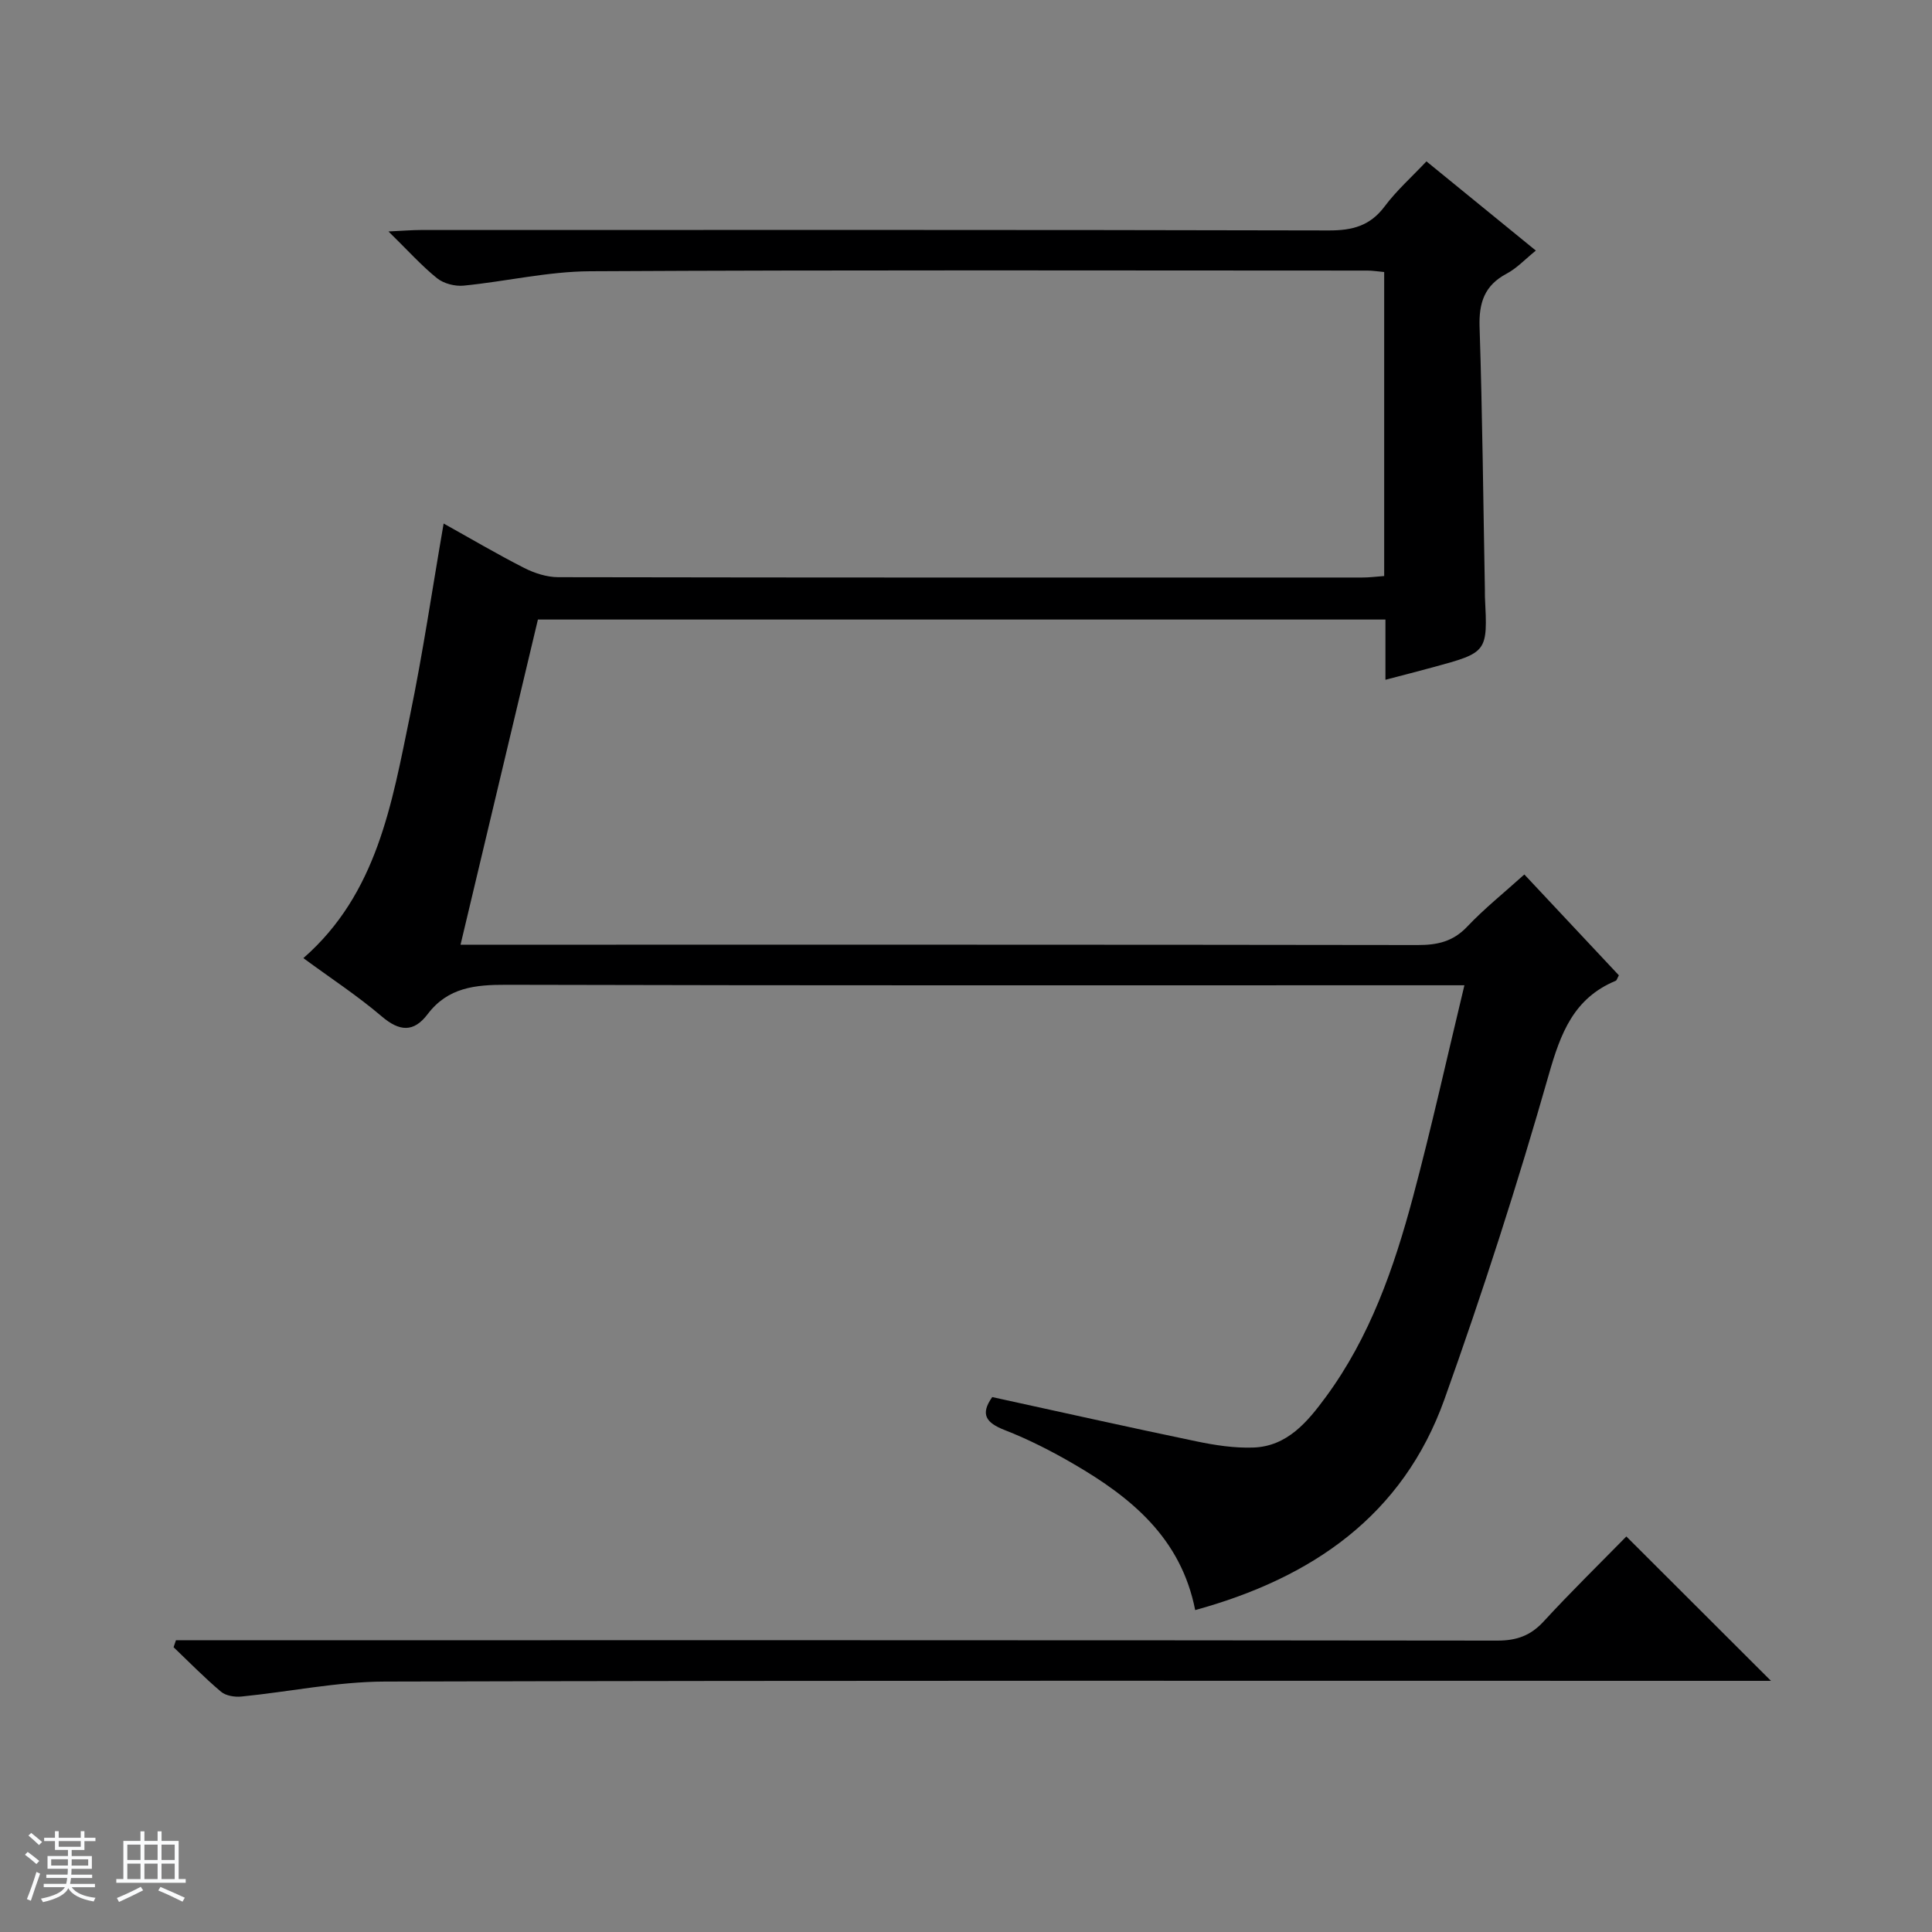 <svg enable-background="new 0 0 400 400" viewBox="0 0 400 400" xmlns="http://www.w3.org/2000/svg"><rect x="0" y="0" width="400" height="400" fill="#808080" stroke="none"/><path d="m5.17 384 .56-.58c.85.61 1.65 1.24 2.4 1.87l-.59.64c-.84-.73-1.63-1.38-2.37-1.93m1.22 9.53-.82-.34c.71-1.76 1.37-3.64 1.98-5.63.24.13.5.25.76.36-.6 1.67-1.24 3.54-1.92 5.61m-.5-13.5.57-.54c.56.44 1.31 1.06 2.26 1.87l-.64.64c-.68-.66-1.41-1.32-2.19-1.97m3.25.46h2.24v-1.36h.77v1.36h4.57v-1.36h.76v1.36h2.28v.69h-2.28v1.84h-2.64v1.26h4.18v2.64h-4.21c0 .45-.02.86-.05 1.21h4.32v.69h-4.38c-.04.34-.1.75-.19 1.22h5.15v.69h-4.82c.87 1.19 2.51 1.92 4.93 2.19-.17.31-.3.57-.37.76-2.77-.49-4.52-1.41-5.26-2.76-.56 1.26-2.3 2.23-5.24 2.9-.12-.24-.26-.48-.43-.72 2.73-.55 4.38-1.34 4.96-2.38h-4.38v-.69h4.65c.1-.38.17-.79.21-1.22h-4.32v-.69h4.4c.03-.34.05-.75.05-1.21h-4.2v-2.64h4.23v-1.26h-2.69v-1.84h-2.24zm1.46 4.46v1.29h3.45c.01-.4.02-.57.01-.53v-.32-.45h-3.46zm1.55-2.59h4.57v-1.19h-4.57zm6.11 2.59h-3.42v.77c-.01.19-.01.37-.02.53h3.44z" fill="#fafbfc"/><path d="m32.63 379.16h.82v1.98h3.54v7.89h1.46v.78h-14.37v-.78h1.46v-7.89h3.54v-1.98h.82v1.98h2.73zm-3.49 11.48.5.73c-1.61.82-3.28 1.63-5 2.41-.13-.27-.28-.55-.44-.82 1.75-.72 3.4-1.49 4.94-2.32m-2.78-5.55h2.73v-3.18h-2.73zm0 3.95h2.73v-3.2h-2.73zm3.54-3.95h2.73v-3.18h-2.73zm0 3.95h2.73v-3.2h-2.73zm7.89 4.68c-1.84-.92-3.51-1.7-5.02-2.32l.45-.73c1.89.8 3.57 1.55 5.04 2.23zm-1.62-11.81h-2.73v3.18h2.73zm-2.73 7.13h2.73v-3.2h-2.73v3.19z" fill="#fafbfc"/><g fill="#000001"><path d="m286.58 119.26c0-21.1 0-41.85 0-62.94-1.26-.11-2.36-.3-3.47-.3-53.65-.01-107.31-.15-160.96.14-8.73.05-17.44 2.12-26.18 2.98-1.79.17-4.11-.43-5.49-1.54-3.22-2.6-6.01-5.72-10.05-9.68 3.06-.14 4.89-.3 6.73-.3 62.65-.01 125.3-.06 187.96.09 4.88.01 8.54-.94 11.56-4.98 2.46-3.29 5.6-6.08 8.65-9.32 7.59 6.19 14.9 12.15 22.65 18.47-2.24 1.81-3.95 3.67-6.05 4.78-4.58 2.43-5.76 6-5.6 11.03.59 18.13.76 36.28 1.1 54.42.01.5-.01 1 .01 1.5.57 11.45.57 11.46-10.8 14.55-3.02.82-6.05 1.6-9.8 2.58 0-2.47 0-4.41 0-6.35 0-1.95 0-3.91 0-6.12-58.63 0-116.72 0-175.47 0-5.26 22.1-10.56 44.39-16.02 67.32h6.7c63.82 0 127.64-.03 191.46.07 4.06.01 7.31-.7 10.24-3.79 3.53-3.73 7.58-6.97 11.85-10.82 6.6 7.04 13.12 14 19.57 20.88-.34.61-.43 1.04-.65 1.13-8.69 3.61-11.4 10.81-13.86 19.43-6.45 22.62-13.68 45.06-21.6 67.21-8.62 24.11-27.43 37-51.61 43.65-2.93-14.9-13.23-23.31-25.15-30.24-4.58-2.67-9.36-5.11-14.29-7.03-3.89-1.52-5.1-3.27-2.58-6.83 14.07 3.07 28.12 6.22 42.2 9.15 3.88.81 7.92 1.44 11.86 1.3 7.06-.25 11.25-5.37 15.02-10.49 9.12-12.39 14.1-26.69 18.02-41.33 3.81-14.25 6.99-28.66 10.66-43.89-2.59 0-4.48 0-6.36 0-63.99 0-127.97.07-191.96-.1-6.47-.02-12.13.53-16.34 6.09-2.87 3.79-5.8 3.61-9.49.46-5.04-4.3-10.63-7.95-16.23-12.07 15.28-13.35 18.31-31.99 22.07-50.19 2.68-12.98 4.6-26.12 6.97-39.79 5.45 3.03 10.97 6.29 16.68 9.2 2.13 1.08 4.67 1.9 7.03 1.91 55.49.1 110.98.08 166.46.07 1.43.01 2.89-.19 4.56-.31z"/><path d="m36.43 339.59h6.25c89.11 0 178.23-.03 267.34.08 3.99 0 6.88-1.03 9.59-3.98 5.63-6.12 11.58-11.94 17.11-17.58 10.07 10.06 19.8 19.77 29.94 29.89-1.9 0-3.79 0-5.68 0-93.78 0-187.56-.1-281.33.15-9.89.03-19.76 2.12-29.66 3.1-1.38.14-3.22-.15-4.22-.99-3.43-2.89-6.58-6.12-9.83-9.22.16-.48.33-.97.49-1.45z"/></g></svg>